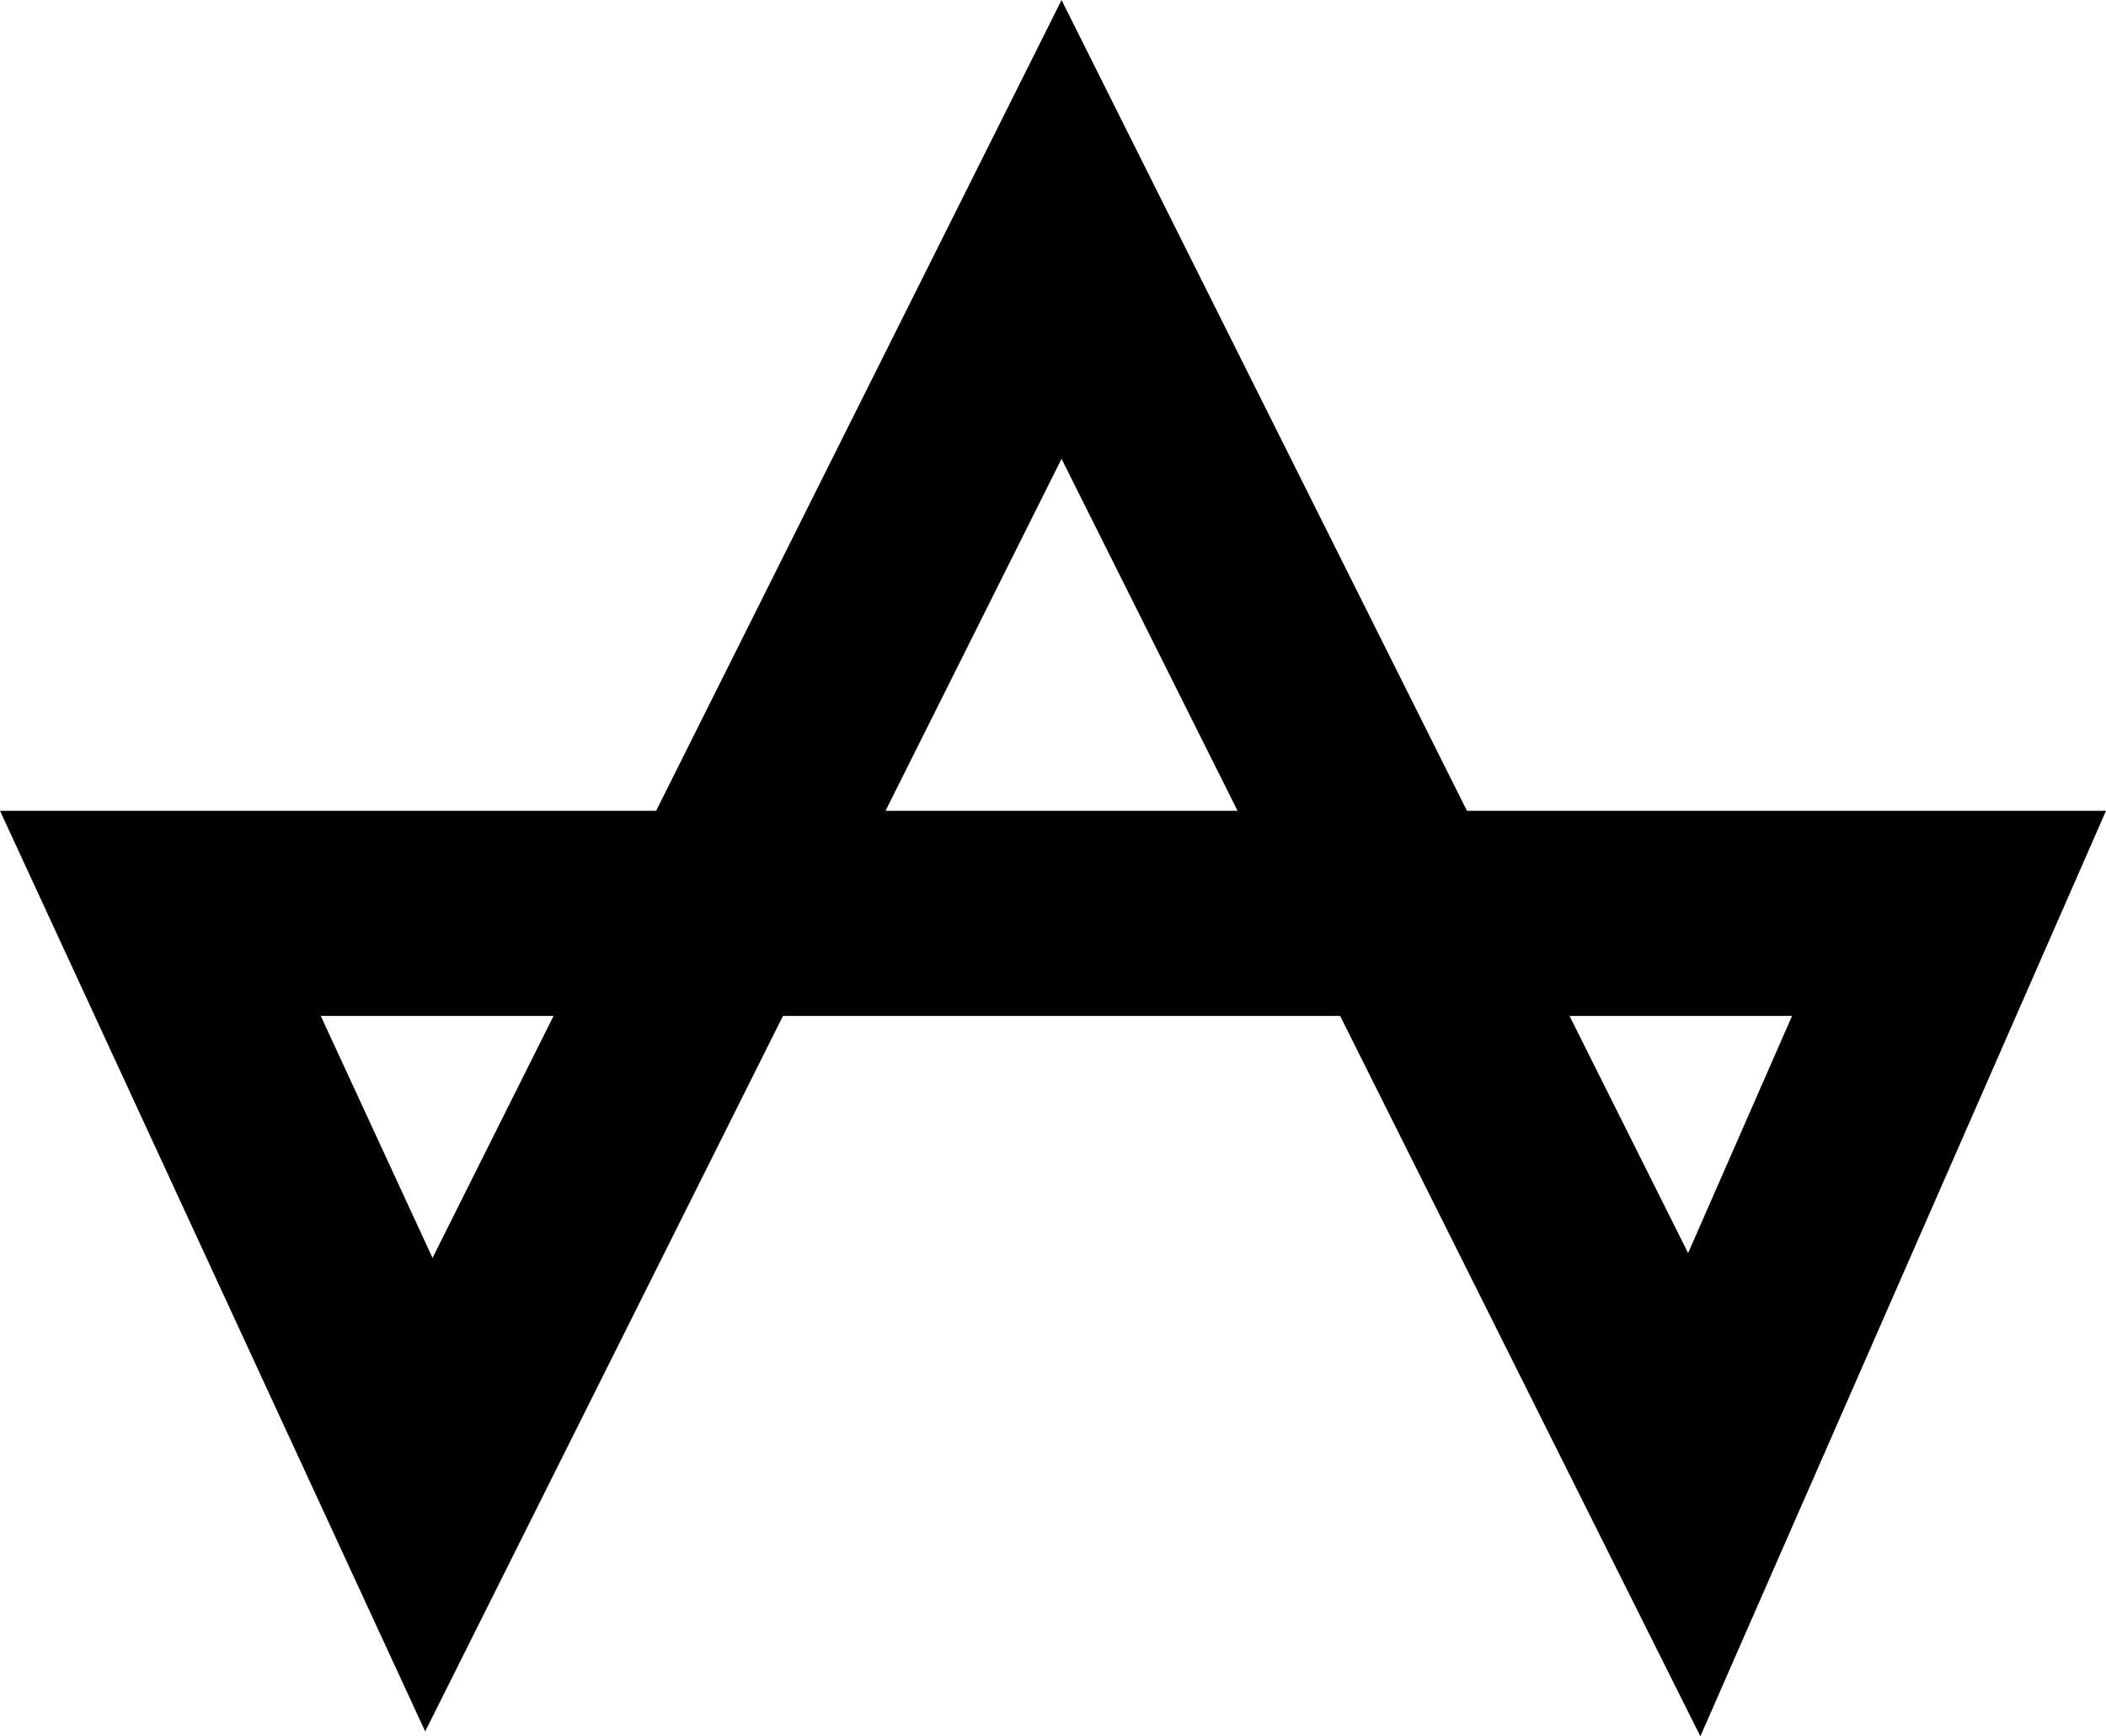 <?xml version="1.0" encoding="utf-8"?>
<svg version="1.1" xmlns="http://www.w3.org/2000/svg" xmlns:xlink="http://www.w3.org/1999/xlink" x="0px" y="0px"
	 viewBox="0 0 615.8 507.7" style="enable-background:new 0 0 615.8 507.7;" xml:space="preserve">
<style type="text/css">
	.st0{fill:none;stroke:#000000;stroke-width:60;stroke-miterlimit:10;}
</style>
<polygon class="st0" points="310.4,67.1 125.4,437.1 46.9,267.1 569.9,267.1 495.4,437.1 "/>
</svg>

